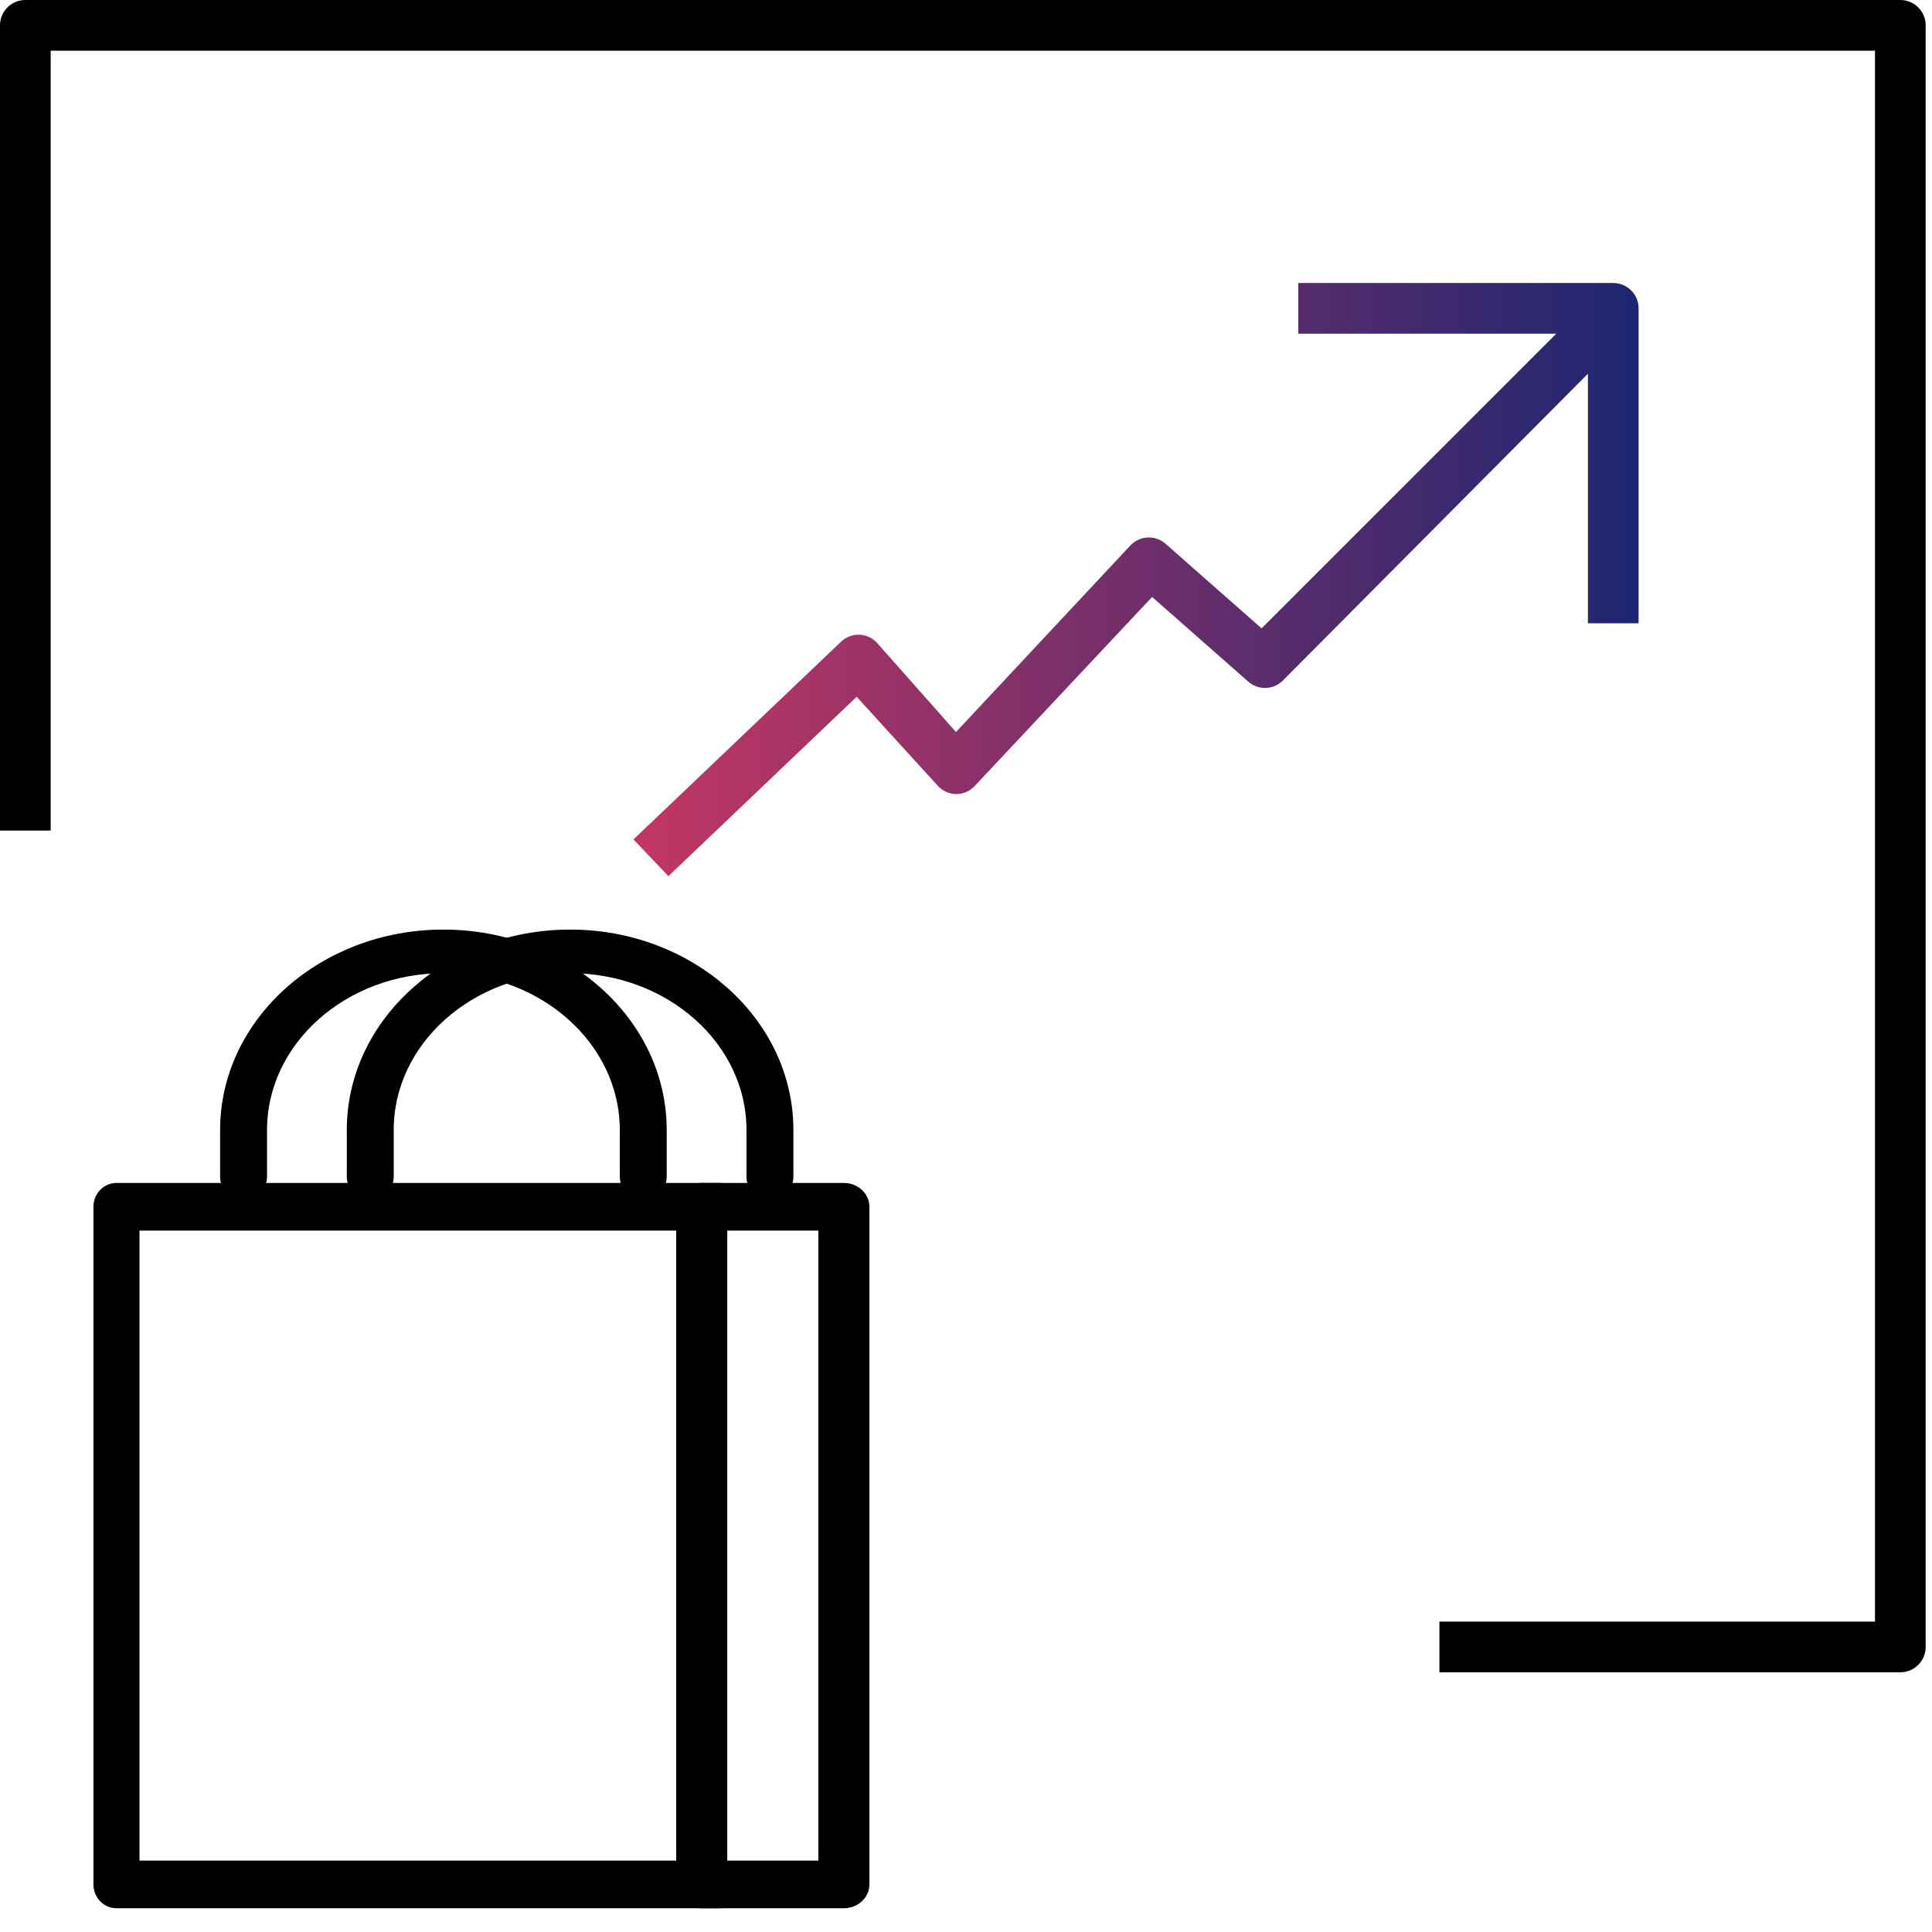 <?xml version="1.0" encoding="UTF-8"?>
<svg width="61px" height="61px" viewBox="0 0 61 61" version="1.1" xmlns="http://www.w3.org/2000/svg" xmlns:xlink="http://www.w3.org/1999/xlink">
    <!-- Generator: Sketch 46.2 (44496) - http://www.bohemiancoding.com/sketch -->
    <title>Group 23</title>
    <desc>Created with Sketch.</desc>
    <defs>
        <linearGradient x1="0%" y1="50%" x2="100%" y2="50%" id="linearGradient-1">
            <stop stop-color="#C33764" offset="0%"></stop>
            <stop stop-color="#1D2671" offset="100%"></stop>
        </linearGradient>
    </defs>
    <g id="Page-1" stroke="none" stroke-width="1" fill="none" fill-rule="evenodd">
        <g id="6.0-Brand-Insights_CopyNotReady" transform="translate(-245, -1064)">
            <g id="Group-23" transform="translate(245, 1064)">
                <g id="Group-2" transform="translate(3.2, 29.6)" stroke="#000000" stroke-width="0.5" fill="#000000">
                    <path d="M19.512,29.396 L22.888,29.396 L22.888,9.004 L19.512,9.004 L19.512,29.396 Z M23.444,30.4 L18.956,30.4 C18.649,30.4 18.4,30.175 18.4,29.898 L18.4,8.502 C18.4,8.225 18.649,8 18.956,8 L23.444,8 C23.751,8 24,8.225 24,8.502 L24,29.898 C24,30.175 23.751,30.4 23.444,30.4 L23.444,30.4 Z" id="Fill-367"></path>
                    <path d="M19.523,30.4 L0.477,30.4 C0.214,30.4 0,30.175 0,29.898 L0,8.502 C0,8.225 0.214,8 0.477,8 L19.523,8 C19.786,8 20,8.225 20,8.502 C20,8.779 19.786,9.004 19.523,9.004 L0.954,9.004 L0.954,29.396 L19.523,29.396 C19.786,29.396 20,29.621 20,29.898 C20,30.175 19.786,30.4 19.523,30.4" id="Fill-368"></path>
                    <path d="M17.109,8 C16.838,8 16.619,7.804 16.619,7.561 L16.619,6.077 C16.619,3.21 14.009,0.877 10.801,0.877 C7.592,0.877 4.981,3.21 4.981,6.077 L4.981,7.561 C4.981,7.804 4.762,8 4.491,8 C4.22,8 4,7.804 4,7.561 L4,6.077 C4,2.726 7.051,0 10.801,0 C14.55,0 17.6,2.726 17.6,6.077 L17.6,7.561 C17.6,7.804 17.38,8 17.109,8" id="Fill-369"></path>
                    <path d="M21.109,8 C20.839,8 20.619,7.804 20.619,7.561 L20.619,6.077 C20.619,3.21 18.008,0.877 14.799,0.877 C11.591,0.877 8.981,3.21 8.981,6.077 L8.981,7.561 C8.981,7.804 8.761,8 8.491,8 C8.22,8 8,7.804 8,7.561 L8,6.077 C8,2.726 11.05,0 14.799,0 C18.55,0 21.6,2.726 21.6,6.077 L21.6,7.561 C21.6,7.804 21.38,8 21.109,8" id="Fill-370"></path>
                </g>
                <g id="noun_1131285_cc" fill-rule="nonzero">
                    <g id="Group">
                        <path d="M36.8,17.168 C36.475,16.883 35.983,16.908 35.688,17.224 L30.184,23.112 L27.704,20.312 C27.56,20.147 27.355,20.049 27.136,20.04 C26.919,20.032 26.708,20.113 26.552,20.264 L20,26.504 L21.104,27.664 L27.048,22 L29.6,24.8 C29.748,24.969 29.96,25.067 30.184,25.072 C30.409,25.074 30.623,24.981 30.776,24.816 L36.376,18.848 L39.392,21.504 C39.7,21.794 40.18,21.794 40.488,21.504 L50.136,11.8 L50.136,19.68 L51.736,19.68 L51.736,9.736 C51.736,9.294 51.378,8.936 50.936,8.936 L40.992,8.936 L40.992,10.536 L49.136,10.536 L39.832,19.84 L36.8,17.168 Z" id="Shape" fill="url(#linearGradient-1)"></path>
                        <path d="M60,0 L0.8,0 C0.358,0 0,0.358 0,0.8 L0,26.224 L1.6,26.224 L1.6,1.6 L59.2,1.6 L59.2,51.2 L45.448,51.2 L45.448,52.8 L60,52.8 C60.442,52.8 60.8,52.442 60.8,52 L60.8,0.8 C60.8,0.358 60.442,0 60,0 Z" id="Shape" fill="#000000"></path>
                    </g>
                </g>
            </g>
        </g>
    </g>
</svg>